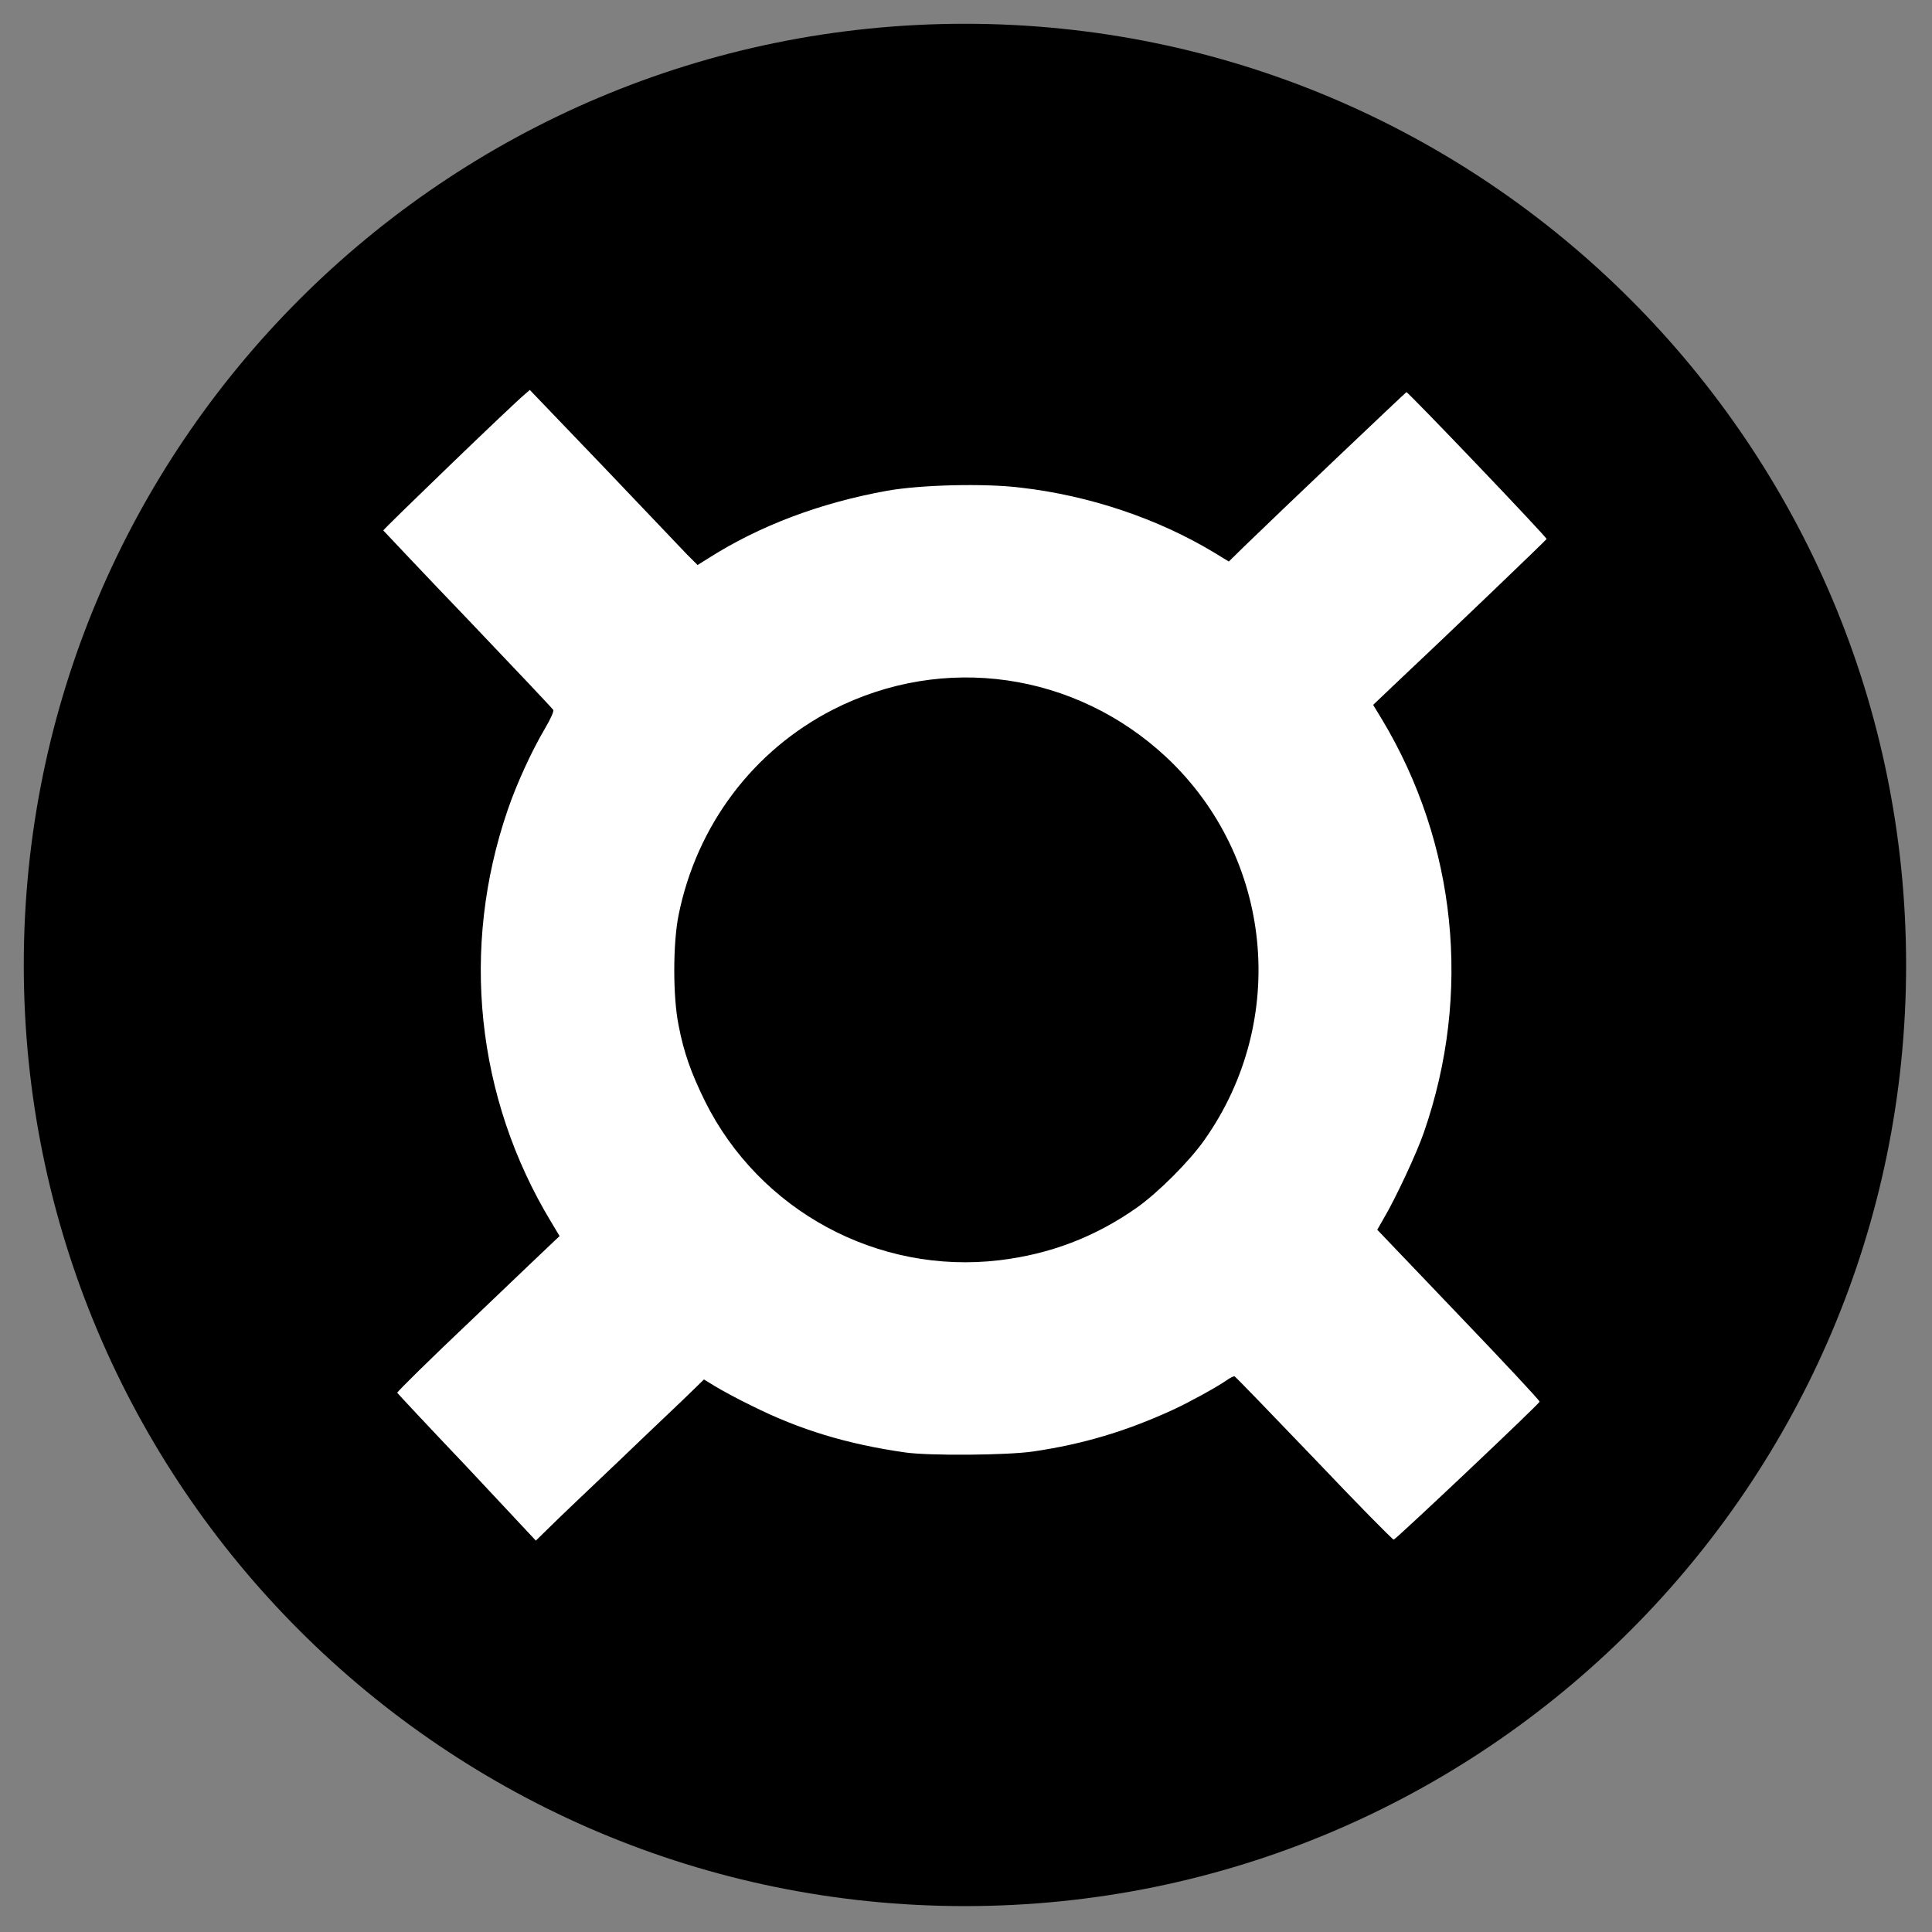 <svg class="icon-size" viewBox="0 0 31 31" fill="none" xmlns="http://www.w3.org/2000/svg">
<rect x="0" y="0" width="31" height="31" fill="#808080" stroke="none"/>
<path d="M15.483 1C23.482 1 29.966 7.484 29.966 15.483C29.966 23.482 23.482 29.966 15.483 29.966C7.484 29.966 1 23.482 1 15.483C1 7.484 7.484 1 15.483 1Z" fill="black" stroke="black" stroke-width="1.237" stroke-miterlimit="11.339"/>
<path d="M7.493 23.539C6.883 22.898 6.379 22.358 6.374 22.348C6.369 22.333 6.918 21.793 7.595 21.152C8.272 20.506 8.862 19.941 8.903 19.905L8.979 19.834L8.842 19.605C7.636 17.61 7.387 15.208 8.145 13C8.287 12.582 8.532 12.048 8.74 11.697C8.842 11.524 8.888 11.412 8.878 11.392C8.867 11.371 8.252 10.72 7.509 9.941C6.766 9.168 6.16 8.521 6.15 8.511C6.145 8.496 8.226 6.486 8.425 6.323L8.501 6.257L9.677 7.483C10.323 8.16 10.928 8.796 11.02 8.893L11.193 9.066L11.356 8.964C12.185 8.435 13.158 8.069 14.231 7.875C14.771 7.778 15.799 7.753 16.374 7.824C17.483 7.951 18.582 8.323 19.483 8.867L19.717 9.01L19.966 8.766C20.511 8.236 22.547 6.303 22.567 6.292C22.587 6.282 24.821 8.618 24.816 8.649C24.811 8.664 23.279 10.135 22.343 11.015L22.033 11.31L22.175 11.544C23.371 13.534 23.62 15.946 22.847 18.17C22.735 18.496 22.394 19.229 22.195 19.564L22.099 19.732L23.407 21.101C24.124 21.849 24.709 22.475 24.704 22.491C24.684 22.541 22.394 24.704 22.363 24.704C22.343 24.704 21.768 24.119 21.081 23.396C20.394 22.679 19.824 22.089 19.809 22.084C19.799 22.078 19.732 22.109 19.671 22.155C19.498 22.272 19.061 22.511 18.816 22.623C18.073 22.964 17.381 23.172 16.577 23.29C16.16 23.351 14.908 23.361 14.521 23.305C13.595 23.172 12.837 22.944 12.063 22.557C11.839 22.45 11.58 22.307 11.478 22.246L11.295 22.134L11.086 22.338C10.974 22.45 10.465 22.928 9.962 23.412C9.458 23.89 8.944 24.379 8.822 24.501L8.598 24.72L7.493 23.539ZM16.038 20.221C16.847 20.124 17.57 19.849 18.236 19.381C18.577 19.142 19.086 18.633 19.325 18.292C20.684 16.369 20.424 13.753 18.715 12.15C17.254 10.786 15.142 10.481 13.366 11.386C12.084 12.043 11.178 13.244 10.888 14.684C10.796 15.142 10.796 15.997 10.888 16.45C10.974 16.898 11.091 17.218 11.31 17.666C12.185 19.427 14.084 20.455 16.038 20.221Z" fill="white"/>
</svg>
